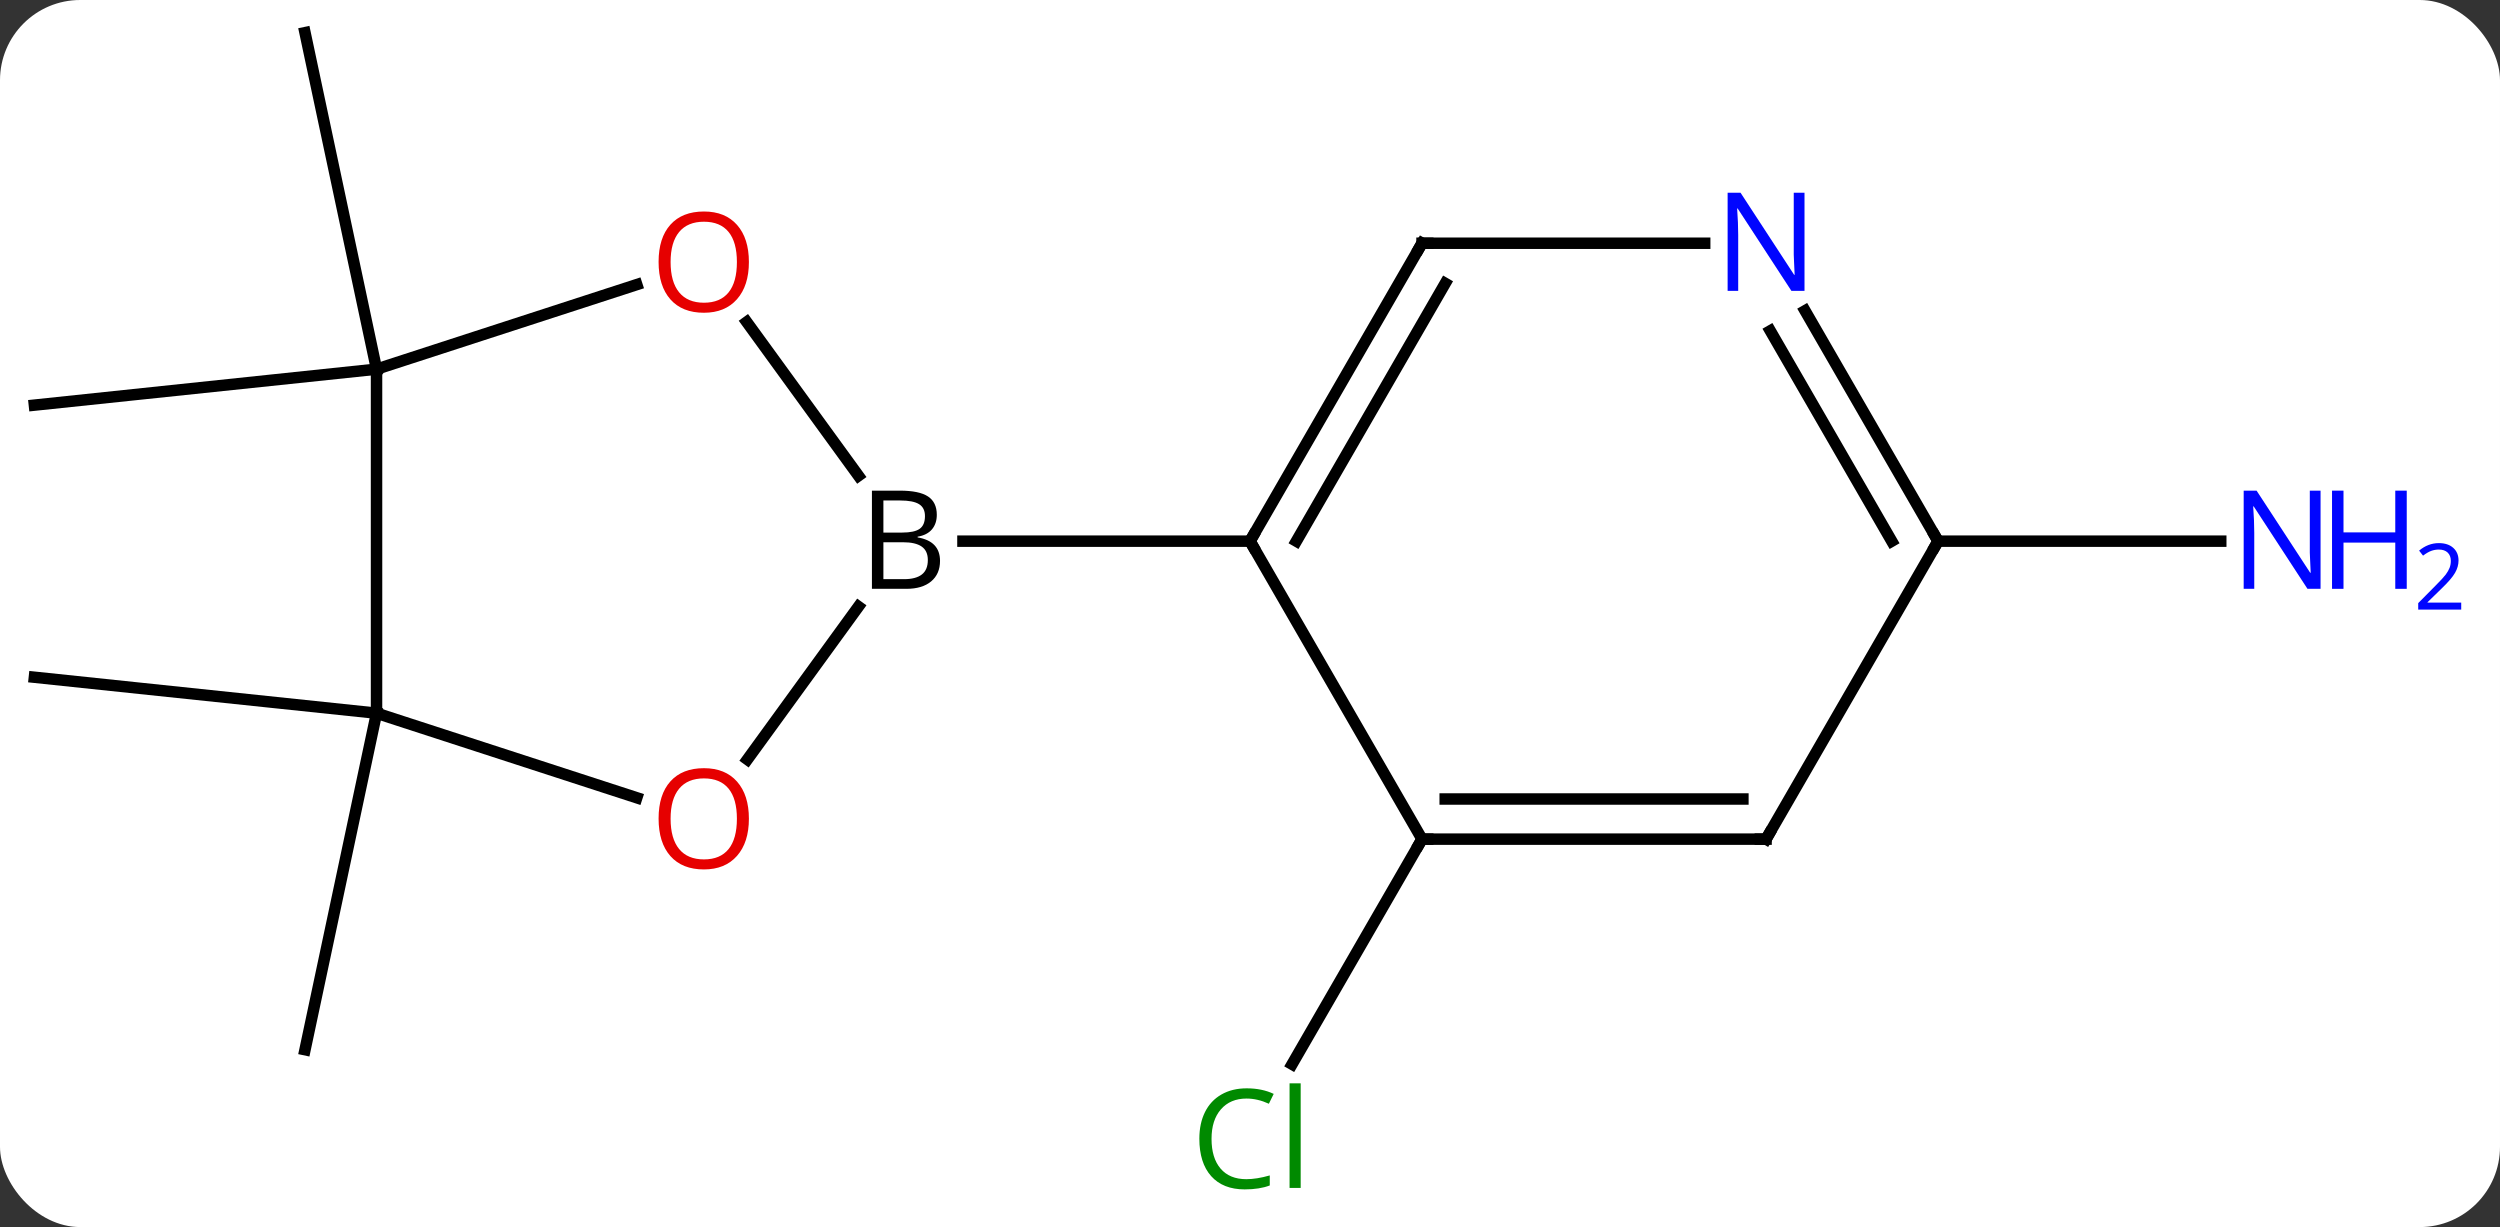 <svg width="218" viewBox="0 0 218 107" style="fill-opacity:1; color-rendering:auto; color-interpolation:auto; text-rendering:auto; stroke:black; stroke-linecap:square; stroke-miterlimit:10; shape-rendering:auto; stroke-opacity:1; fill:black; stroke-dasharray:none; font-weight:normal; stroke-width:1; font-family:'Open Sans'; font-style:normal; stroke-linejoin:miter; font-size:12; stroke-dashoffset:0; image-rendering:auto;" height="107" class="cas-substance-image" xmlns:xlink="http://www.w3.org/1999/xlink" xmlns="http://www.w3.org/2000/svg"><rect x="0" y="0" width="218" height="107" fill="#333333" stroke="none"/><svg class="cas-substance-single-component"><rect y="0" x="0" width="218" stroke="none" ry="7" rx="7" height="107" fill="white" class="cas-substance-group"/><svg y="0" x="0" width="218" viewBox="0 0 218 107" style="fill:black;" height="107" class="cas-substance-single-component-image"><svg><g><g transform="translate(101,51)" style="text-rendering:geometricPrecision; color-rendering:optimizeQuality; color-interpolation:linearRGB; stroke-linecap:butt; image-rendering:optimizeQuality;"><line y2="22.173" y1="41.802" x2="23.001" x1="11.668" style="fill:none;"/><line y2="-18.81" y1="-15.672" x2="-68.166" x1="-98.001" style="fill:none;"/><line y2="-18.81" y1="-48.153" x2="-68.166" x1="-74.403" style="fill:none;"/><line y2="11.19" y1="40.536" x2="-68.166" x1="-74.403" style="fill:none;"/><line y2="11.19" y1="8.055" x2="-68.166" x1="-98.001" style="fill:none;"/><line y2="-3.81" y1="-3.81" x2="68.001" x1="92.649" style="fill:none;"/><line y2="22.173" y1="-3.81" x2="23.001" x1="8.001" style="fill:none;"/><line y2="-29.79" y1="-3.81" x2="23.001" x1="8.001" style="fill:none;"/><line y2="-26.29" y1="-3.81" x2="25.022" x1="12.043" style="fill:none;"/><line y2="-3.81" y1="-3.81" x2="-17.03" x1="8.001" style="fill:none;"/><line y2="22.173" y1="22.173" x2="53.001" x1="23.001" style="fill:none;"/><line y2="18.673" y1="18.673" x2="50.98" x1="25.022" style="fill:none;"/><line y2="-29.79" y1="-29.79" x2="47.649" x1="23.001" style="fill:none;"/><line y2="-3.81" y1="22.173" x2="68.001" x1="53.001" style="fill:none;"/><line y2="-3.81" y1="-23.902" x2="68.001" x1="56.401" style="fill:none;"/><line y2="-3.81" y1="-22.152" x2="63.959" x1="53.37" style="fill:none;"/><line y2="-22.921" y1="-9.514" x2="-35.884" x1="-26.143" style="fill:none;"/><line y2="15.226" y1="1.895" x2="-35.828" x1="-26.143" style="fill:none;"/><line y2="-18.81" y1="-26.183" x2="-68.166" x1="-45.473" style="fill:none;"/><line y2="11.19" y1="18.565" x2="-68.166" x1="-45.473" style="fill:none;"/><line y2="11.19" y1="-18.81" x2="-68.166" x1="-68.166" style="fill:none;"/></g><g transform="translate(101,51)" style="fill:rgb(0,138,0); text-rendering:geometricPrecision; color-rendering:optimizeQuality; image-rendering:optimizeQuality; font-family:'Open Sans'; stroke:rgb(0,138,0); color-interpolation:linearRGB;"><path style="stroke:none;" d="M7.692 44.794 Q6.286 44.794 5.466 45.731 Q4.646 46.669 4.646 48.309 Q4.646 49.981 5.435 50.903 Q6.224 51.825 7.677 51.825 Q8.583 51.825 9.724 51.497 L9.724 52.372 Q8.833 52.715 7.536 52.715 Q5.646 52.715 4.614 51.559 Q3.583 50.403 3.583 48.294 Q3.583 46.965 4.075 45.973 Q4.567 44.981 5.505 44.442 Q6.442 43.903 7.708 43.903 Q9.052 43.903 10.067 44.387 L9.646 45.247 Q8.661 44.794 7.692 44.794 ZM12.419 52.59 L11.45 52.59 L11.45 43.465 L12.419 43.465 L12.419 52.59 Z"/><path style="fill:rgb(0,5,255); stroke:none;" d="M101.353 0.346 L100.212 0.346 L95.524 -6.841 L95.478 -6.841 Q95.571 -5.576 95.571 -4.529 L95.571 0.346 L94.649 0.346 L94.649 -8.216 L95.774 -8.216 L100.446 -1.06 L100.493 -1.06 Q100.493 -1.216 100.446 -2.076 Q100.399 -2.935 100.415 -3.31 L100.415 -8.216 L101.353 -8.216 L101.353 0.346 Z"/><path style="fill:rgb(0,5,255); stroke:none;" d="M108.868 0.346 L107.868 0.346 L107.868 -3.685 L103.353 -3.685 L103.353 0.346 L102.353 0.346 L102.353 -8.216 L103.353 -8.216 L103.353 -4.576 L107.868 -4.576 L107.868 -8.216 L108.868 -8.216 L108.868 0.346 Z"/><path style="fill:rgb(0,5,255); stroke:none;" d="M113.618 2.156 L109.868 2.156 L109.868 1.593 L111.368 0.077 Q112.056 -0.61 112.274 -0.907 Q112.493 -1.204 112.603 -1.485 Q112.712 -1.766 112.712 -2.094 Q112.712 -2.547 112.439 -2.813 Q112.165 -3.079 111.665 -3.079 Q111.321 -3.079 111.001 -2.962 Q110.681 -2.844 110.29 -2.547 L109.946 -2.985 Q110.728 -3.641 111.665 -3.641 Q112.462 -3.641 112.923 -3.227 Q113.384 -2.813 113.384 -2.126 Q113.384 -1.579 113.079 -1.048 Q112.774 -0.516 111.931 0.296 L110.681 1.515 L110.681 1.546 L113.618 1.546 L113.618 2.156 Z"/></g><g transform="translate(101,51)" style="stroke-linecap:butt; font-size:8.4px; text-rendering:geometricPrecision; color-rendering:optimizeQuality; image-rendering:optimizeQuality; font-family:'Open Sans'; color-interpolation:linearRGB; stroke-miterlimit:5;"><path style="fill:none;" d="M8.251 -4.243 L8.001 -3.81 L8.251 -3.377"/><path style="fill:none;" d="M23.501 22.173 L23.001 22.173 L22.751 22.606"/><path style="fill:none;" d="M22.751 -29.357 L23.001 -29.79 L23.501 -29.79"/><path style="fill:none;" d="M52.501 22.173 L53.001 22.173 L53.251 21.74"/><path style="fill:rgb(0,5,255); stroke:none;" d="M56.353 -25.634 L55.212 -25.634 L50.524 -32.821 L50.478 -32.821 Q50.571 -31.556 50.571 -30.509 L50.571 -25.634 L49.649 -25.634 L49.649 -34.196 L50.774 -34.196 L55.446 -27.04 L55.493 -27.04 Q55.493 -27.196 55.446 -28.056 Q55.399 -28.915 55.415 -29.29 L55.415 -34.196 L56.353 -34.196 L56.353 -25.634 Z"/><path style="fill:none;" d="M67.751 -4.243 L68.001 -3.81 L67.751 -3.377"/><path style="stroke:none;" d="M-24.968 -8.216 L-22.546 -8.216 Q-20.843 -8.216 -20.077 -7.708 Q-19.311 -7.201 -19.311 -6.107 Q-19.311 -5.341 -19.733 -4.841 Q-20.155 -4.341 -20.983 -4.201 L-20.983 -4.138 Q-19.03 -3.81 -19.03 -2.091 Q-19.03 -0.951 -19.804 -0.302 Q-20.577 0.346 -21.968 0.346 L-24.968 0.346 L-24.968 -8.216 ZM-23.968 -4.56 L-22.327 -4.56 Q-21.265 -4.56 -20.804 -4.888 Q-20.343 -5.216 -20.343 -5.997 Q-20.343 -6.716 -20.858 -7.037 Q-21.374 -7.357 -22.499 -7.357 L-23.968 -7.357 L-23.968 -4.56 ZM-23.968 -3.716 L-23.968 -0.497 L-22.171 -0.497 Q-21.14 -0.497 -20.616 -0.904 Q-20.093 -1.31 -20.093 -2.169 Q-20.093 -2.966 -20.632 -3.341 Q-21.171 -3.716 -22.265 -3.716 L-23.968 -3.716 Z"/><path style="fill:rgb(230,0,0); stroke:none;" d="M-35.696 -28.15 Q-35.696 -26.088 -36.735 -24.908 Q-37.774 -23.728 -39.617 -23.728 Q-41.508 -23.728 -42.539 -24.892 Q-43.571 -26.057 -43.571 -28.166 Q-43.571 -30.26 -42.539 -31.408 Q-41.508 -32.557 -39.617 -32.557 Q-37.758 -32.557 -36.727 -31.385 Q-35.696 -30.213 -35.696 -28.15 ZM-42.524 -28.15 Q-42.524 -26.416 -41.781 -25.51 Q-41.039 -24.603 -39.617 -24.603 Q-38.196 -24.603 -37.469 -25.502 Q-36.742 -26.4 -36.742 -28.15 Q-36.742 -29.885 -37.469 -30.775 Q-38.196 -31.666 -39.617 -31.666 Q-41.039 -31.666 -41.781 -30.767 Q-42.524 -29.869 -42.524 -28.15 Z"/><path style="fill:rgb(230,0,0); stroke:none;" d="M-35.696 20.393 Q-35.696 22.455 -36.735 23.635 Q-37.774 24.815 -39.617 24.815 Q-41.508 24.815 -42.539 23.651 Q-43.571 22.486 -43.571 20.377 Q-43.571 18.283 -42.539 17.135 Q-41.508 15.986 -39.617 15.986 Q-37.758 15.986 -36.727 17.158 Q-35.696 18.33 -35.696 20.393 ZM-42.524 20.393 Q-42.524 22.127 -41.781 23.033 Q-41.039 23.94 -39.617 23.94 Q-38.196 23.94 -37.469 23.041 Q-36.742 22.143 -36.742 20.393 Q-36.742 18.658 -37.469 17.768 Q-38.196 16.877 -39.617 16.877 Q-41.039 16.877 -41.781 17.776 Q-42.524 18.674 -42.524 20.393 Z"/></g></g></svg></svg></svg></svg>